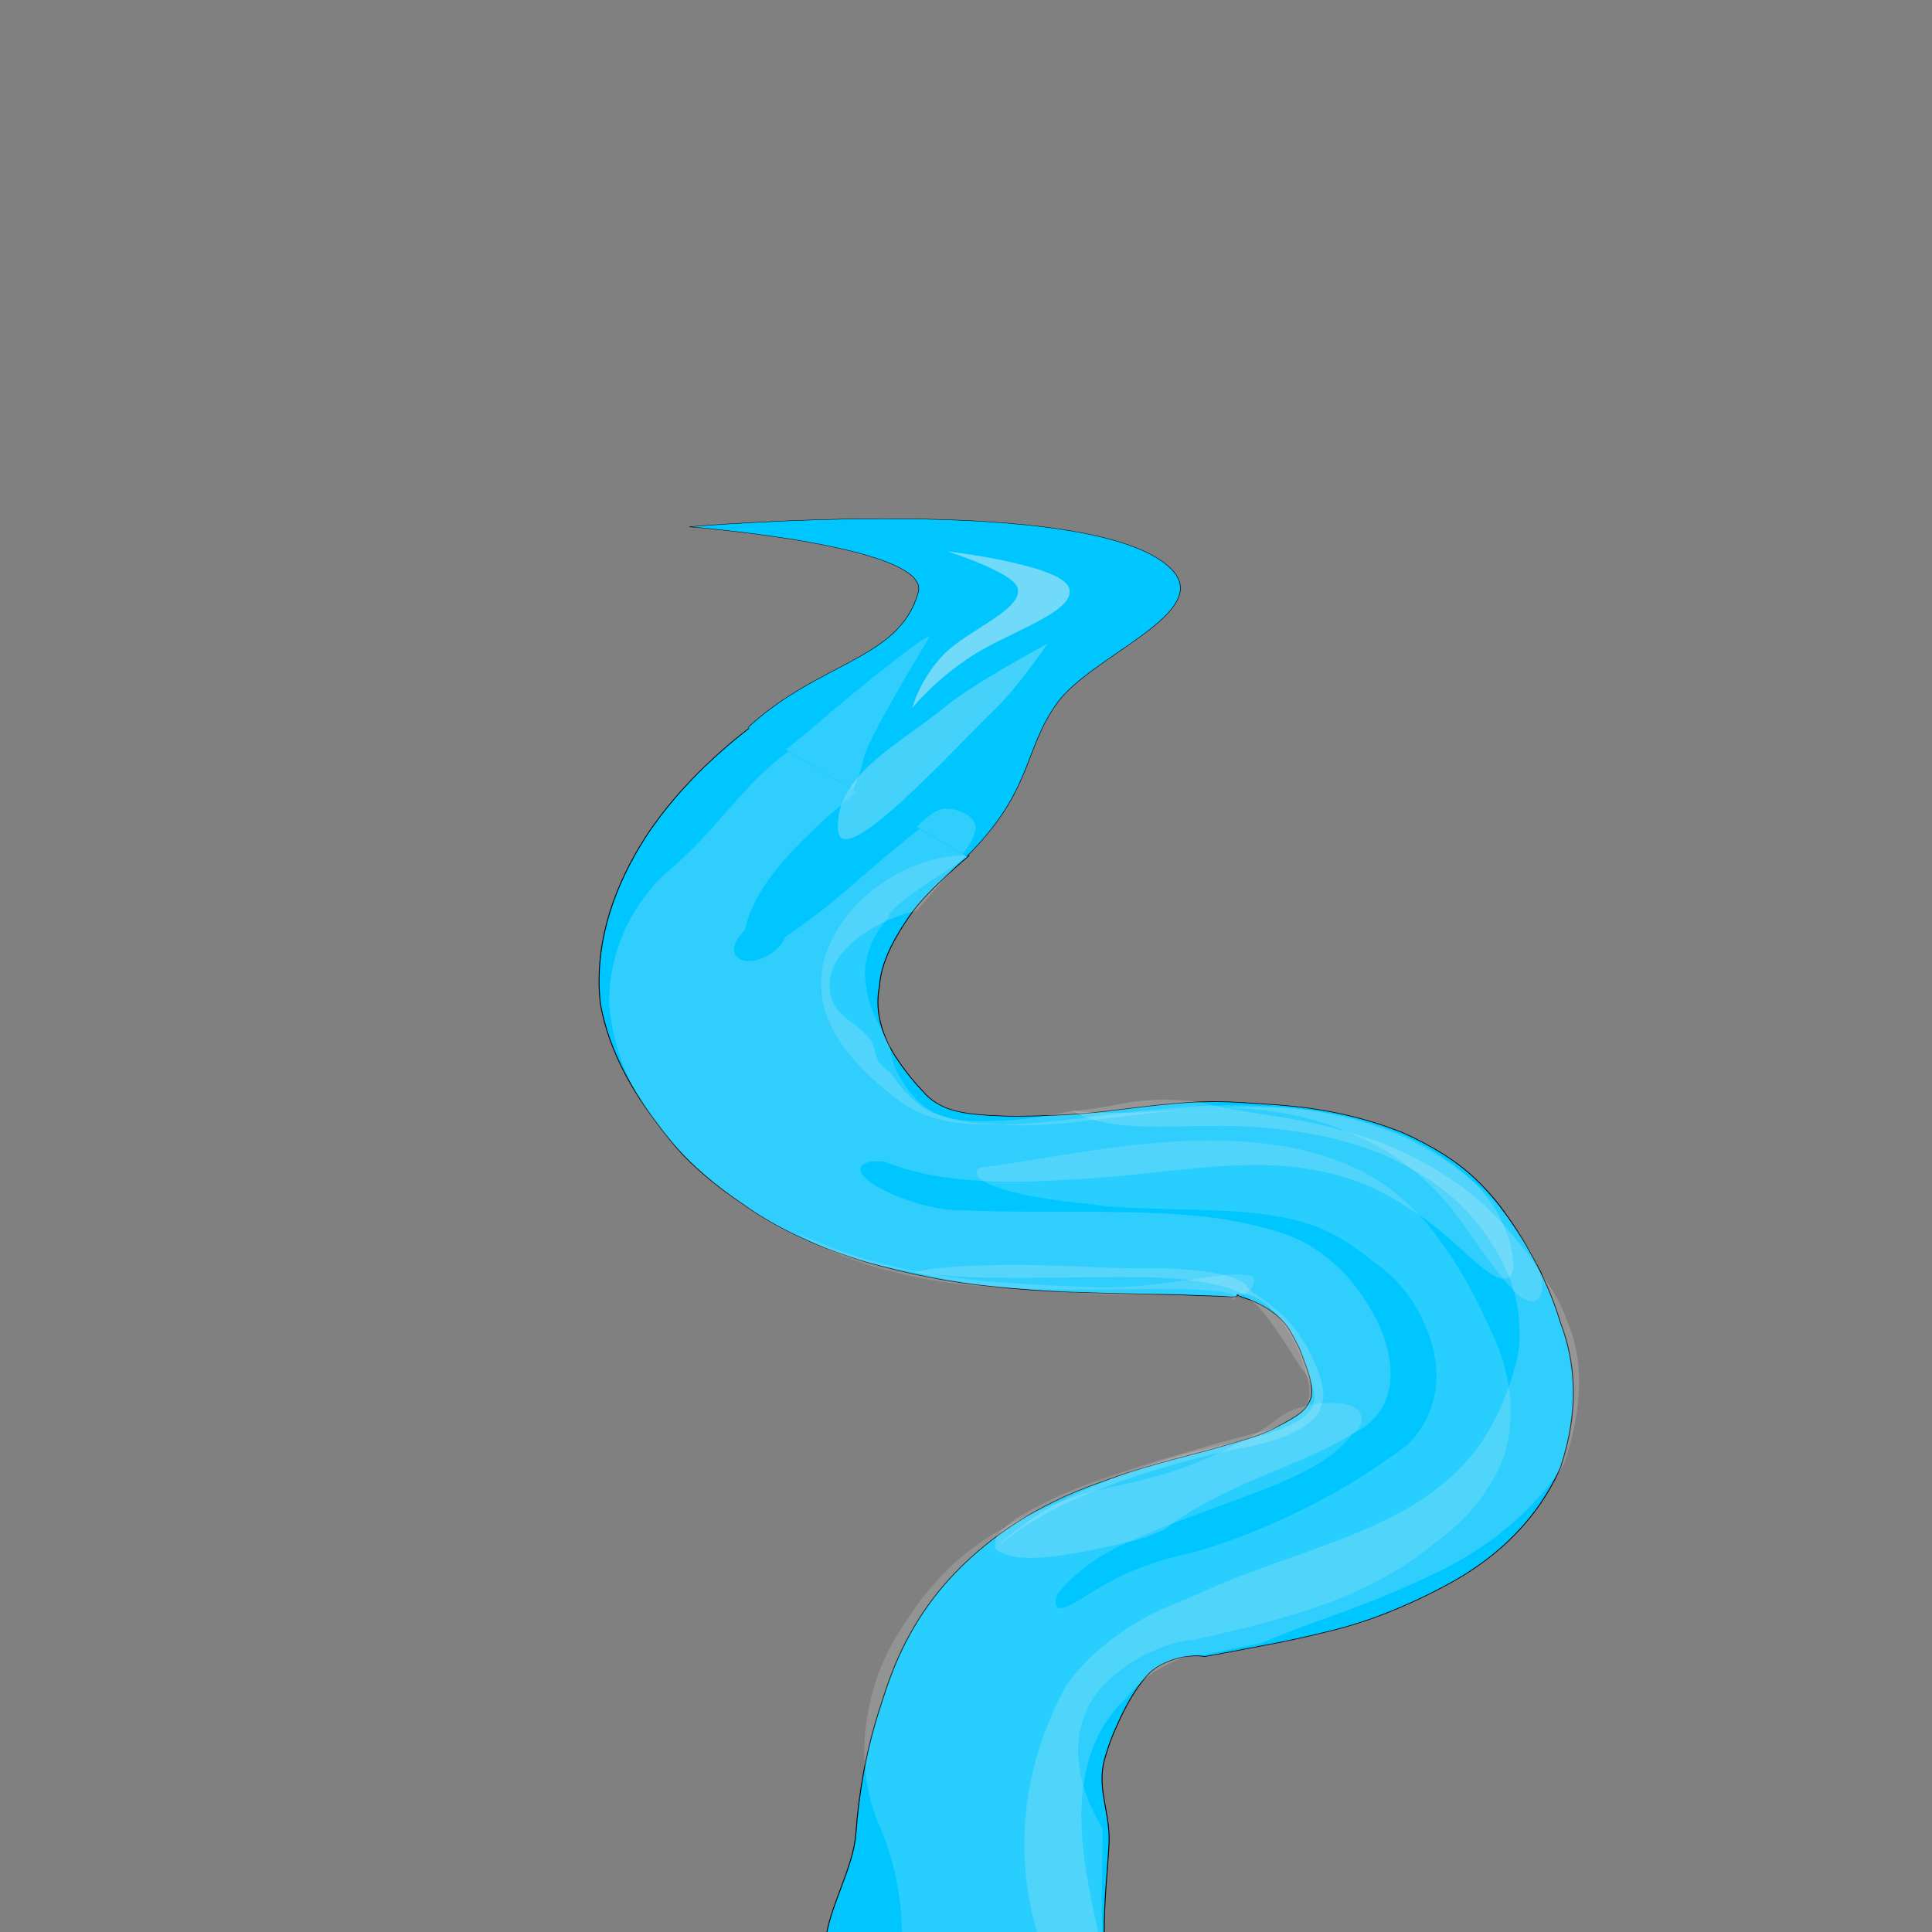 <?xml version="1.0" encoding="UTF-8" standalone="no"?>
<!-- Created with Inkscape (http://www.inkscape.org/) -->

<svg
   xmlns:dc="http://purl.org/dc/elements/1.1/"
   xmlns:cc="http://creativecommons.org/ns#"
   xmlns:rdf="http://www.w3.org/1999/02/22-rdf-syntax-ns#"
   xmlns:svg="http://www.w3.org/2000/svg"
   xmlns="http://www.w3.org/2000/svg"
   xmlns:sodipodi="http://sodipodi.sourceforge.net/DTD/sodipodi-0.dtd"
   xmlns:inkscape="http://www.inkscape.org/namespaces/inkscape"
   sodipodi:docname="river_spring.svg"
   inkscape:version="0.92.2 5c3e80d, 2017-08-06"
   id="svg8"
   version="1.1"
   viewBox="-530.746 179.638 149.935 149.935"
   height="149.935"
   width="149.935">
  <rect x="-530.746" y="179.638" width="149.935" height="149.935" fill="#808080" stroke="none"/>
  <sodipodi:namedview
     inkscape:window-maximized="1"
     inkscape:window-y="0"
     inkscape:window-x="0"
     inkscape:window-height="1380"
     inkscape:window-width="2560"
     showgrid="false"
     inkscape:current-layer="layer1"
     inkscape:document-units="mm"
     inkscape:cy="52.134825"
     inkscape:cx="79.44977"
     inkscape:zoom="8"
     inkscape:pageshadow="2"
     inkscape:pageopacity="0.0"
     borderopacity="1.0"
     bordercolor="#666666"
     pagecolor="#ffffff"
     id="base"
     objecttolerance="1" />
  <defs
     id="defs2">
    <inkscape:path-effect
       effect="bend_path"
       id="path-effect2862"
       is_visible="true"
       bendpath="m -434.935,213.797 c 0,0 -2.603,29.769 24.441,31.242 17.721,0.965 19.217,-31.963 42.577,-14.645 12.857,9.532 6.151,18.543 2.136,30.097 -7.874,22.657 42.006,53.424 42.006,53.424"
       prop_scale="0.785"
       scale_y_rel="true"
       vertical="true"
       bendpath-nodetypes="csssc" />
    <inkscape:path-effect
       effect="bend_path"
       id="path-effect840"
       is_visible="true"
       bendpath="m -449.719,233.303 c 0,0 -22.725,17.748 -20.236,29.375 2.94,13.734 33.888,7.991 36.014,21.875 1.505,9.832 -15.92,13.211 -19.701,22.411 -5.134,12.492 -2.379,40.446 -2.379,40.446"
       prop_scale="1"
       scale_y_rel="true"
       vertical="true"
       bendpath-nodetypes="caaac" />
  </defs>
  <g
     id="layer1"
     inkscape:groupmode="layer"
     inkscape:label="Layer 1">
    <g
       transform="matrix(0.781,0.546,-0.784,0.544,47.594,358.916)"
       id="g875"
       inkscape:path-effect="#path-effect2862">
      <path
         sodipodi:nodetypes="ccsssssssssssssssccssssssssssssssscc"
         inkscape:connector-curvature="0"
         id="rect815-3"
         d="m -424.652,218.728 c -6.661,0.557 -13.323,1.086 -19.988,1.588 0,0 0.051,1.783 0.388,4.187 0.362,2.585 0.968,5.244 1.844,7.801 0.152,0.457 0.308,0.888 0.464,1.288 1.853,4.766 4.654,9.477 8.889,13.344 0.21,0.192 0.423,0.381 0.639,0.566 0,0 0,0 0,0 4.142,3.244 8.778,5.075 13.278,6.297 2.71,0.736 5.453,0.976 8.117,0.929 2.844,0.043 5.641,-0.429 8.322,-1.306 0.648,-0.212 1.301,-0.447 1.959,-0.71 3.016,-1.283 5.649,-2.767 7.851,-4.43 1.644,-1.228 3.107,-2.426 4.318,-3.516 2.237,-2.013 4.183,-3.918 5.715,-5.34 0.671,-0.584 1.226,-1.096 1.649,-1.491 0.332,-0.309 0.601,-0.558 0.83,-0.731 0.404,-0.287 0.527,-0.583 0.361,-0.546 -0.106,-0.082 -0.082,-0.102 0.036,-0.068 0.147,0.043 0.441,-0.07 0.89,-0.254 1.064,-0.293 2.603,-0.479 4.304,0.251 0.534,0.229 1.098,0.489 1.699,0.782 2.017,1.168 3.772,2.135 4.259,3.31 0.028,0.067 0.051,0.132 0.07,0.196 0,0 0,0 0,0 0.398,0.68 0.262,1.814 0.137,2.863 0,0 0,0 0,0 -0.027,0.263 -0.071,0.555 -0.135,0.884 -0.252,1.301 -0.949,2.805 -1.725,4.65 -0.627,1.401 -1.306,2.859 -1.922,4.43 -0.445,1.135 -0.911,2.513 -1.353,4.017 -1.38,4.783 -1.129,9.146 -0.397,12.808 0.023,0.117 0.048,0.234 0.073,0.352 0.945,4.323 2.818,8.094 4.907,11.411 0.355,0.57 0.704,1.118 1.045,1.651 2.302,3.6 4.892,6.879 7.631,9.901 2.331,2.572 3.86,6.432 6.114,9.098 0.373,0.447 0.766,0.863 1.183,1.236 2.961,2.647 9.745,7.656 9.745,7.656 4.035,-5.373 8.073,-10.744 12.115,-16.112 0,0 -6.197,-3.904 -8.753,-6.201 -0.363,-0.326 -0.72,-0.661 -1.072,-1.003 -2.187,-2.157 -4.073,-4.375 -6.007,-6.457 -2.218,-2.387 -4.638,-3.347 -6.357,-5.914 -0.468,-0.699 -0.932,-1.449 -1.375,-2.243 -1.209,-2.209 -2.059,-4.089 -2.462,-5.79 -0.047,-0.199 -0.078,-0.401 -0.091,-0.604 -0.094,-1.684 0.743,-3.072 1.594,-3.572 0.234,-0.387 0.467,-0.779 0.691,-1.181 1.041,-1.868 2.305,-3.923 3.458,-6.373 0.616,-1.222 1.195,-2.634 1.66,-4.259 0.523,-1.823 0.927,-3.857 1.154,-6.084 0.382,-3.962 -0.371,-8.118 -2.258,-12.071 -0.181,-0.38 -0.372,-0.758 -0.572,-1.134 -3.051,-4.902 -6.7,-8.219 -10.353,-10.312 -0.135,-0.088 -0.272,-0.176 -0.41,-0.264 -2.918,-1.856 -6.41,-3.559 -10.384,-4.847 -1.134,-0.374 -2.345,-0.668 -3.623,-0.867 -2.114,-0.329 -4.466,-0.225 -6.918,0.322 -3.342,0.902 -6,2.47 -8.135,4.203 -0.766,0.619 -1.476,1.22 -2.146,1.786 -1.34,1.131 -2.395,2.333 -3.265,3.496 -1.637,2.118 -2.865,4.181 -4.305,5.844 -1.059,1.223 -2.051,2.362 -3.065,3.286 -1.099,0.992 -2.06,1.781 -2.964,2.128 -0.005,0.002 -0.011,0.005 -0.016,0.007 -0.827,0.367 -1.863,0.407 -2.784,0.157 -1.452,-0.293 -2.793,-0.705 -3.996,-1.169 -2.529,-0.974 -4.468,-2.524 -5.667,-4.141 0,0 0,0 0,0 -0.018,-0.019 -0.036,-0.038 -0.054,-0.058 -1.36,-1.472 -2.418,-3.543 -3.253,-5.805 -0.121,-0.327 -0.25,-0.688 -0.386,-1.094 -0.82,-2.581 -1.198,-6.782 -1.198,-6.782 -1e-5,0 -1e-5,0 -2e-5,1e-5 z"
         style="fill:#00c6ff;fill-opacity:1;stroke:#000000;stroke-width:0.064;stroke-miterlimit:4;stroke-dasharray:none;stroke-opacity:1"
         inkscape:original-d="m -466.58806,179.19651 21.58824,-0.15028 c 0,0 0.35715,5.89015 0.35715,9.0138 0,3.12365 0.26785,6.51516 0.26785,9.63881 0,3.12365 -0.44643,6.06873 -0.44643,9.19238 0,3.12365 -0.53571,6.2473 -0.53571,9.37095 0,3.12364 0.89286,6.69372 1.33929,9.72809 0.45467,3.09038 0.98214,6.42587 0.98214,9.54952 0,3.12365 -0.44643,6.15801 -0.44643,9.28166 0,3.12365 -1.875,5.44373 -2.41071,8.47809 -0.54308,3.07608 -1.16072,6.51516 -1.16072,9.63881 0,3.12365 0.26786,4.81873 0.26786,7.94237 0,3.12365 0.44643,6.42588 0.44643,9.54952 0,3.12365 -0.625,7.4973 -0.625,10.62095 0,3.12365 -0.35715,6.8723 -0.35715,9.99595 v 9.46024 c 0,3.12365 2.46039,6.64142 2.46039,9.76507 0,3.12365 -0.35714,9.81738 -0.35714,9.81738 l -21.72089,-0.0893 c 0,0 0.89285,-6.60444 0.89285,-9.72809 0,-3.12365 -0.40681,-6.37357 -0.40681,-9.49722 0,-3.12365 1.33928,-5.35444 1.33928,-8.47809 0,-3.12365 -0.0893,-7.05087 -0.0893,-10.17452 0,-3.12365 -1.42858,-6.60444 -1.96429,-9.72809 -0.52801,-3.0787 -1.16071,-6.15801 -1.16071,-9.28166 0,-3.12365 0.33383,-6.11916 0.89285,-9.19238 0.53572,-2.94508 0.96132,-5.91311 1.33929,-9.01381 0.38064,-3.12266 0.71428,-6.06872 0.71428,-9.19237 0,-3.12365 1.25,-6.60445 1.25,-9.72809 0,-3.12365 0.89286,-6.06873 0.89286,-9.19238 0,-3.12365 0.17857,-6.42587 0.17857,-9.54952 0,-3.12365 -0.55225,-6.63417 -0.98214,-9.72809 -0.44643,-3.21294 -1.15782,-6.16927 -1.51786,-9.46024 -0.34467,-3.15046 -0.55854,-6.21505 -0.71428,-9.37095 -0.15738,-3.18903 -0.31378,-9.48852 -0.31378,-9.48852 z" />
      <g
         transform="translate(-3.251,-0.221)"
         id="g1002-6">
        <path
           sodipodi:nodetypes="ccccccccccccccccccccccccccc"
           style="opacity:0.2;fill:#f0f3f3;fill-opacity:1;stroke:none;stroke-width:1px;stroke-linecap:butt;stroke-linejoin:miter;stroke-opacity:1"
           d="m -409.783,238.266 c 0.903,0.345 1.872,0.6 2.879,0.769 1.061,0.211 2.229,0.045 3.182,-0.452 0,0 1e-5,0 1e-5,0 1.009,-0.466 1.983,-1.414 2.946,-2.534 1,-1.168 1.873,-2.604 2.698,-4.115 1.729,-1.225 3.247,-2.965 4.854,-4.904 0,0 0,0 0,0 1.377,-1.711 2.966,-3.633 5.073,-5.516 2.069,-1.851 4.729,-3.391 8.015,-4.234 10e-6,0 10e-6,0 10e-6,0 3.8,-0.8 7.408,-0.498 10.363,0.798 1.787,0.784 3.342,1.793 4.617,3.005 1.109,1.296 0.383,1.664 -0.83,1.66 -1.277,-0.005 -3.269,-0.346 -5.148,-0.518 -1.585,-0.159 -2.886,-0.127 -3.823,-0.046 -1.422,0.039 -2.847,0.268 -4.217,0.699 -2.263,0.764 -4.118,2.024 -5.626,3.474 0,0 -1e-5,0 -1e-5,0 -1.566,1.506 -2.819,3.15 -4.005,4.773 -1.404,1.91 -2.76,3.848 -4.321,5.609 -1.114,1.373 -2.279,2.69 -3.558,3.893 0,0 0,0 0,0 -1.411,1.327 -2.961,2.511 -4.692,3.361 -0.762,0.375 -1.563,0.681 -2.388,0.917 -1.615,1.104 -1.138,3.032 3.524,1.701 1.778,-0.521 3.253,-1.457 3.818,-2.146 0.606,-0.524 1.187,-1.059 1.741,-1.593 3.256,-3.13 6.099,-6.238 9.117,-8.739 0.974,-0.795 1.929,-1.516 2.866,-2.105 0.45,-0.268 0.886,-0.516 1.315,-0.738 1.217,-0.617 2.377,-1.147 3.421,-1.353 1.186,-0.319 2.698,-0.29 4.312,-0.049 1.639,0.261 3.343,0.828 5.068,1.59 0.794,0.355 1.58,0.777 2.351,1.252 2.525,1.628 4.652,3.807 5.055,6.326 0.124,0.65 0.118,1.316 -0.004,1.963 -0.051,1.12 -0.238,2.27 -0.469,3.381 -0.386,1.977 -1.09,4.155 -1.537,6.633 -0.371,1.947 -0.597,3.987 -0.485,6.034 -0.139,0.975 -0.493,1.97 -0.978,2.916 -0.764,1.574 -1.763,3.431 -2.683,4.693 -0.961,1.32 -2.075,2.348 -3.352,2.211 -0.521,-3.108 -0.342,-6.119 0.33,-8.886 0.653,-2.843 1.468,-5.184 2.382,-7.438 0.189,-0.383 0.378,-0.759 0.564,-1.129 1.035,-2.19 2.057,-3.926 2.402,-5.425 0,0 0,0 0,0 0.314,-1.164 0.363,-2.39 -0.18,-3.059 -0.421,-0.898 -1.611,-1.623 -3.21,-2.08 -0.601,-0.211 -1.22,-0.443 -1.852,-0.721 -2.37,-0.864 -4.256,-1.561 -5.583,-1.619 -0.784,0.032 -1.131,-0.016 -0.988,0.062 0.099,-0.112 -0.165,-0.011 -0.796,0.14 -0.345,0.113 -0.746,0.314 -1.212,0.585 -0.58,0.28 -1.226,0.704 -1.958,1.247 -2.601,2.032 -5.589,5.593 -9.437,9.298 -1.237,1.198 -2.634,2.347 -4.2,3.421 -0.957,0.58 -1.98,1.133 -3.075,1.648 -3.264,1.448 -6.753,2.159 -10.28,2.07 -7.227,0.031 -14.924,-2.193 -20.988,-7.753 -3.438,-3.439 -5.611,-7.497 -6.38,-11.695 -0.103,-1.458 -0.333,-2.849 -0.61,-4.243 -0.846,-4.16 -2.28,-8.219 -1.99,-12.21 0,0 0,0 0,0 0.094,-1.369 0.397,-2.7 1.009,-3.895 0.15,-0.294 0.32,-0.587 0.51,-0.874 0.116,-0.077 0.23,-0.145 0.341,-0.204 0.229,-0.117 0.442,-0.201 0.647,-0.254 0.106,-0.027 0.209,-0.046 0.309,-0.056 0,0 0,0 0,0 0.214,-0.022 0.41,-0.006 0.595,0.042 0.09,0.024 0.177,0.055 0.261,0.093 0,0 0,0 0,0 0.169,0.076 0.326,0.181 0.472,0.305 l 0,0 c 0.298,0.26 0.553,0.619 0.771,1.035 0.471,0.901 0.8,2.163 1.044,3.428 0.285,1.479 0.502,3.258 0.586,4.402 0.288,2.05 0.614,4.112 1.172,6.136 0.593,2.155 1.477,4.268 2.823,6.105 0.489,2.475 1.802,2.637 2.392,2.06 0.662,-0.646 0.875,-2.165 0.108,-3.568 0.035,-2.266 -0.096,-4.306 -0.313,-6.393 -0.289,-2.857 -0.644,-5.548 -0.771,-8.496 0.032,-0.218 0.066,-0.429 0.101,-0.635 0.23,-1.304 0.526,-2.286 0.9,-2.861 0,0 0,0 0,0 0.444,-0.683 1.074,-0.73 1.826,0.041 0,0 0,0 0,0 0.31,0.317 0.659,0.762 1.079,1.351 0.037,0.425 0.085,0.834 0.138,1.218 0,0 0,0 0,0 0.269,1.845 1.273,5.823 1.675,7.38 -0.044,0.09 -0.087,0.182 -0.128,0.275 -1.289,2.808 -1.361,7.272 1.438,9.627 0.909,0.851 2.107,1.316 3.355,1.259 1.913,0.085 2.442,0.304 3.123,0.784 0.573,0.404 1.126,0.932 2.495,0.869 z"
           id="path989-7"
           inkscape:connector-curvature="0"
           inkscape:original-d="m -459.49609,209.21639 c 1.16671,5.92542 0.51845,12.55801 -0.88094,18.09748 2.34796,7.97516 -3.88365,16.11489 -0.31282,23.93744 1.83951,2.85967 3.92524,-3.83579 4.57526,-5.85471 1.36335,-6.07646 3.20142,-12.10802 3.15359,-18.39888 0.18661,-3.89592 0.20341,-7.80864 0.5374,-11.68997 1.95726,-3.77396 3.65325,3.59636 3.00374,5.38605 -0.5794,5.2732 0.51538,10.43478 1.29939,15.61476 0.99944,5.62202 -0.0446,11.24331 -1.05896,16.77053 -0.75589,4.24528 -0.63894,8.6728 0.91714,12.72637 1.24534,5.16789 1.18663,10.91002 -1.55735,15.60768 -0.98656,3.29836 1.75621,7.8757 5.38211,7.5721 1.0645,-4.58439 1.55085,-7.66674 1.49731,-11.36405 -0.68075,-6.58487 -2.54367,-13.37193 -0.003,-19.86097 2.3636,-7.11134 3.13698,-14.71394 1.85534,-22.12062 -1.20439,-5.13439 -1.61336,-11.16754 -1.02512,-16.32463 0.0189,-10.00968 2.36551,-19.71817 -2.01945,-29.08703 -3.20152,-4.77723 0.51135,-11.03608 -3.34315,-15.31767 -4.50547,-2.18379 -5.19342,4.20116 -4.8145,7.26905 0.13816,3.61127 0.866,7.19727 0.64588,10.82079 1.97444,3.66786 -2.82945,3.18281 -3.14312,0.1163 -3.20805,-4.01614 -3.63189,-9.19552 -3.84473,-14.07414 -0.99866,-3.87247 -1.76065,-5.93915 -4.32672,-1.96317 -0.25686,4.37162 -0.67973,6.1152 -0.36984,10.07669 3.33569,3.75898 6.34066,10.59676 3.90404,15.44055 -1.60079,4.00412 0.56525,3.69892 -0.0711,6.62005 z" />
        <path
           sodipodi:nodetypes="cccccccccccccccccccccccc"
           style="opacity:0.17;fill:#f0f3f3;fill-opacity:1;stroke:none;stroke-width:1px;stroke-linecap:butt;stroke-linejoin:miter;stroke-opacity:1"
           d="m -340.805,307.122 c -2.005,-2.727 -4.252,-5.482 -6.696,-7.923 -2.805,-2.783 -5.951,-5.23 -9.554,-7.088 -3.693,-2.078 -6.965,-5.227 -9.612,-9.163 -1.396,-2.057 -2.575,-4.423 -3.442,-7.048 -0.572,-1.474 -1.024,-3.037 -1.343,-4.674 0,0 0,-1e-5 0,-1e-5 -0.832,-4.257 -0.324,-8.824 1.456,-13.109 0.492,-1.041 0.999,-2.032 1.501,-2.982 0.906,-1.812 1.512,-3.636 1.922,-5.393 0,0 0,0 0,0 0.529,-2.481 0.707,-4.452 0.626,-5.851 -0.074,-0.914 0.002,-1.49 0.341,-2.277 0.072,-0.211 0.18,-0.416 0.31,-0.618 0,0 0,0 0,0 0.685,-1.178 2.087,-2.718 3.406,-1.608 0,0 0,0 0,0 0.402,0.288 0.712,0.843 0.713,1.625 0.355,1.058 0.496,2.261 0.454,3.488 0,0 0,0 0,0 -0.073,2.136 -0.748,4.442 -1.476,6.898 -0.84,2.759 -1.785,5.601 -2.399,8.593 -0.524,2.467 -0.383,4.897 0.271,7.097 1.146,1.741 1.39,0.614 1.474,-0.698 0.116,-1.808 0.144,-3.503 0.779,-5.523 0.304,-0.97 0.596,-1.783 0.802,-2.178 0.993,-1.925 1.692,-3.977 2.233,-6.095 0,0 0,0 0,0 0.665,-2.596 1.079,-5.214 1.281,-7.75 0.14,-1.745 0.161,-3.866 0.089,-5.731 -0.081,-0.517 -0.205,-1.034 -0.375,-1.544 -1.065,-3.17 -3.531,-5.673 -6.325,-7.358 -2.56,-1.556 -5.419,-2.583 -8.166,-2.497 -0.13,-0.013 -0.26,-0.025 -0.39,-0.035 -1.92,-0.148 -3.802,-0.016 -5.327,0.548 -1.318,0.442 -2.571,1.232 -3.77,2.128 -1.289,0.969 -2.553,2.186 -3.906,3.43 -1.111,1.036 -2.255,2.098 -3.491,3.117 -1.645,1.116 -4.374,3.365 -6.841,4.194 -1.334,0.449 -2.26,0.342 -2.385,-0.455 0.287,-0.42 0.568,-0.844 0.844,-1.268 2.071,-3.179 3.991,-6.765 6.879,-10.213 1.325,-1.61 2.922,-3.204 4.89,-4.59 0,0 0,0 0,0 1.893,-1.341 4.164,-2.32 6.681,-2.724 1.308,-0.174 2.588,-0.18 3.817,-0.049 1.485,0.166 2.911,0.477 4.245,0.892 3.428,1.056 6.646,2.521 9.503,4.035 3.306,1.636 6.776,4.036 9.561,8.098 1.826,2.996 2.844,6.382 2.901,9.787 0.047,0.409 0.077,0.82 0.092,1.232 0.151,3.801 -0.597,7.193 -1.597,9.865 0,0 0,0 0,0 -1.06,3.022 -2.381,5.556 -3.534,7.841 0,0 0,0 0,0 -0.788,0.939 -1.3,2.589 -1.451,4.506 -0.052,0.836 0.002,1.718 0.148,2.626 0.197,1.619 0.939,3.203 1.963,4.646 2.054,2.867 5.138,4.811 8.344,6.157 2.371,2.361 4.757,4.916 7.352,7.352 1.668,1.539 3.415,2.978 5.297,4.194 3.385,2.611 5.916,4.566 8.059,7.78 0.219,0.442 0.604,0.93 1.088,1.443 2.428,2.434 7.145,5.483 6.026,7.246 0,0 0,0 0,0 -3e-4,4.6e-4 -9.9e-4,0.002 -9.9e-4,0.002 0,0 -3.2e-4,5e-4 -3.2e-4,5e-4 0,0 -3.2e-4,4.9e-4 -3.2e-4,4.9e-4 0,0 -6.9e-4,0.001 -6.9e-4,0.001 0,0 -6.8e-4,0.001 -6.8e-4,0.001 -3.978,6.172 -3.975,6.167 -0.011,0.018 0,0 8e-4,-0.001 8e-4,-0.001 0,0 4.8e-4,-7.4e-4 4.8e-4,-7.4e-4 0,0 4.7e-4,-7.4e-4 4.7e-4,-7.4e-4 0,0 8e-4,-0.001 8e-4,-0.001 0,0 3.2e-4,-5e-4 3.2e-4,-5e-4 0,0 3.2e-4,-4.9e-4 3.2e-4,-4.9e-4 0,0 7.9e-4,-0.001 7.9e-4,-0.001 0,0 4.8e-4,-7.4e-4 4.8e-4,-7.4e-4 0,0 4.8e-4,-7.4e-4 4.8e-4,-7.4e-4 0,0 8e-4,-0.001 8e-4,-0.001 -0.193,0.294 -0.551,0.552 -1.114,0.763 -2.198,0.119 -5.085,-2.616 -7.511,-4.253 0,0 0,0 0,0 -1.795,-1.281 -3.358,-1.981 -4.299,-0.311 0.867,1.178 1.488,2.906 1.572,4.252 0,0 0,0 0,0 0.089,1.247 -0.305,2.189 -1.443,2.085 -0.598,-0.069 -1.409,-0.444 -2.447,-1.247 -2.344,-3.836 -4.751,-2.573 -7.763,-3.344 -0.085,-0.112 -0.17,-0.225 -0.255,-0.337 z"
           id="path995-5"
           inkscape:connector-curvature="0"
           inkscape:original-d="m -445.73971,327.49385 c -2.01741,-5.7173 -2.87252,-12.2385 0.11775,-17.7952 2.28235,-4.74484 2.79199,-9.9858 2.58382,-15.17394 0.20458,-4.42995 -0.49338,-8.81016 -1.18371,-13.15486 -0.70748,-5.5465 2.68474,-11.23686 0.75342,-16.55393 -1.17683,-3.79692 -5.59051,-3.07523 -4.79386,0.98954 -0.75583,7.86696 -0.66836,15.93268 -2.98868,23.56094 -2.63707,3.46074 -1.3504,-5.65004 -1.60922,-7.39526 -0.8183,-5.71768 2.4108,-11.42693 0.40131,-17.06909 -1.10096,-5.56496 -0.78701,-11.4623 1.58042,-16.65417 1.77079,-6.21405 2.49468,-12.99597 1.06145,-19.32367 -0.81983,-2.32865 -2.2319,-8.77097 -4.31747,-7.78019 -2.82965,7.63637 -2.75987,15.8411 -2.32884,23.84984 0.51808,8.31906 -3.02973,16.08085 -4.36486,24.15921 -2.97002,8.30389 -0.36773,17.10565 1.22826,25.40121 1.20493,5.23094 -0.59281,10.38662 -3.03457,14.94859 -0.35705,5.31171 0.34458,10.66712 -0.38631,15.79749 -0.16505,3.82699 -0.11578,6.82469 1.31428,9.98783 1.64532,2.56193 0.46545,11.43537 4.79916,8.90474 2.51306,-2.69015 -1.58247,-10.96951 3.16594,-10.54446 1.13805,2.90349 6.08783,6.21917 5.89786,0.91173 -1.83861,-3.40095 0.86377,-4.47266 2.21501,-6.73358 l -0.11114,-0.33277 z" />
      </g>
      <g
         transform="matrix(1,0,0,-1,-19.191,516.078)"
         id="g1008-3">
        <path
           sodipodi:nodetypes="cccccccccccccc"
           inkscape:connector-curvature="0"
           id="path1004-5"
           d="m -337.559,245.244 c -0.363,1.192 -0.551,2.328 -0.513,3.364 0.097,1.636 0.511,3.005 1.23,3.592 0.615,1.168 1.308,2.406 2.026,3.751 0.319,1.329 0.719,2.723 1.158,4.173 0.896,2.732 1.913,6.069 2.578,10.073 0.635,4.065 0.28,8.518 -1.369,13.087 -0.055,0.129 -0.111,0.258 -0.168,0.386 -3.193,5.188 -6.695,8.548 -9.977,10.285 -1.335,0.807 -2.918,1.561 -4.79,2.133 -1.835,0.729 -4.057,1.382 -6.545,1.836 -3.077,0.594 -6.511,0.509 -10.022,-0.318 -3.127,-0.868 -5.655,-2.209 -7.748,-3.555 -1.756,-1.116 -3.244,-2.062 -4.718,-2.725 -0.68,-0.456 -1.224,-0.9 -1.661,-1.318 -2.229,-2.063 -2.411,-3.766 -4.059,-5.641 2.209,0.122 4.05,1.745 6.035,3.811 1.533,1.632 3.078,3.344 5.102,4.864 0.341,0.258 0.69,0.498 1.045,0.719 1.738,1.206 3.784,2.232 6.17,2.881 3.263,0.763 6.515,0.715 9.407,-0.084 3.993,-1.077 7.333,-2.969 9.749,-5.347 1.09,-0.965 2.095,-2.128 2.93,-3.473 1.423,-2.125 2.706,-4.502 3.627,-7.107 1.051,-3.313 1.175,-6.624 0.638,-9.69 0,0 0,0 0,0 -0.563,-3.115 -1.505,-5.914 -2.353,-8.492 -0.521,-1.634 -1.004,-3.237 -1.385,-4.814 -0.242,-1.264 -0.539,-2.473 -0.844,-3.634 -0.471,-1.836 -0.615,-4.036 -0.418,-6.274 0.133,-1.453 0.46,-2.957 0.959,-4.481 0.505,-1.138 1.088,-2.285 1.727,-3.439 3.429,-6.143 8.433,-11.675 14.617,-15.686 2.29,-1.466 4.722,-2.667 7.292,-3.514 4.088,-0.749 6.981,-4.148 10.45,-6.223 1.655,-0.935 3.385,-1.584 5.302,-1.503 -1.187,0.759 -2.735,1.712 -4.437,2.753 -4.676,3.029 -9.262,6.264 -11.95,8.771 -0.999,0.824 -2.308,1.765 -3.792,2.842 -5.009,3.715 -11.47,8.324 -14.248,14.461 -0.55,1.243 -0.919,2.43 -1.045,3.539 z"
           style="opacity:0.2;fill:#f0f3f3;fill-opacity:1;stroke:none;stroke-width:1px;stroke-linecap:butt;stroke-linejoin:miter;stroke-opacity:1"
           inkscape:original-d="m -445.66986,220.42594 c -0.5794,5.2732 -1.71676,10.61335 -2.45061,15.88262 0.99944,5.62202 0.84826,11.06474 -0.1661,16.59196 0.58339,4.24528 0.20635,7.34004 1.76243,11.39361 1.24534,5.16789 4.44848,12.86778 1.7045,17.56544 -0.98656,3.29836 0.41692,4.39356 0.38211,7.12567 3.20736,-2.6201 1.99728,-7.66674 1.94374,-11.36405 -0.68075,-6.58487 -2.9901,-13.37193 -0.4498,-19.86097 2.3636,-7.11134 3.13698,-14.71394 1.85534,-22.12062 -1.20439,-5.13439 -0.44209,-10.35146 0.14615,-15.50855 0.0189,-10.00968 1.19424,-20.53425 -3.19072,-29.90311 -3.20152,-4.77723 0.51135,-11.03608 -3.34315,-15.31767 0.13136,4.52011 0.85654,13.81104 0.64477,17.93742 0.12404,5.82296 3.69106,18.66949 1.16134,27.57825 z" />
        <path
           sodipodi:nodetypes="ccccccccc"
           inkscape:connector-curvature="0"
           id="path1006-6"
           d="m -405.06,289.059 c 0.556,-2.607 2.069,-4.803 3.899,-6.149 1.372,-1.222 3.267,-2.073 5.375,-3 1.273,-1.2 2.977,-1.992 4.834,-2.428 1.018,-0.314 2.188,-0.222 3.184,0.203 0,0 0,0 0,0 0.883,0.333 1.776,1.016 2.712,1.858 0.167,0.125 0.334,0.256 0.502,0.392 2.545,2.094 4.54,5.606 7.308,9.3 0.522,0.718 1.094,1.452 1.731,2.19 0.97,1.08 2.17,2.086 3.565,2.986 0,0 0,0 0,0 2.27,1.482 5.066,2.386 8.088,2.676 3.475,0.202 6.547,-0.482 9.201,-1.392 1.803,-0.611 3.453,-1.199 5.178,-1.686 2.643,-0.838 3.882,-0.788 3.809,0.081 -0.065,0.761 -1.476,2.319 -4.701,3.394 -0.902,0.356 -2.023,0.749 -3.333,1.113 -2.568,0.733 -6.167,1.158 -10.46,0.269 -3.034,-0.767 -5.794,-2.109 -8.091,-4.009 -2.099,-1.729 -3.781,-3.562 -5.198,-5.426 -2.745,-3.501 -4.778,-7.005 -7.12,-9.469 -1.043,-1.091 -2.042,-2.034 -3.061,-2.575 -0.971,-0.574 -2.168,-0.908 -3.37,-0.937 -4.886,0.077 -9.366,1.331 -12.19,4.041 -2.742,2.398 -4.122,5.921 -4.504,8.846 -0.456,3.608 0.57,6.553 2.241,8.015 -0.075,-3.153 -0.21,-5.509 0.025,-7.203 0.045,-0.308 0.101,-0.6 0.173,-0.874 0.068,-0.072 0.136,-0.144 0.204,-0.215 z"
           style="opacity:0.17;fill:#f0f3f3;fill-opacity:1;stroke:none;stroke-width:1px;stroke-linecap:butt;stroke-linejoin:miter;stroke-opacity:1"
           inkscape:original-d="m -445.73971,327.49385 c 1.0183,-5.7173 -0.19395,-11.70279 0.65346,-17.7952 2.28235,-4.74484 2.25628,-9.9858 2.04811,-15.17394 0.20458,-4.42995 -0.49338,-8.81016 -1.18371,-13.15486 -0.70748,-5.5465 2.68474,-11.23686 0.75342,-16.55393 -1.17683,-3.79692 -3.71551,-2.53952 -2.91886,1.52525 1.13816,11.58587 10.09421,62.27063 -1.00984,70.54046 0.48281,-4.20453 1.48877,-6.88338 1.76858,-9.05501 z" />
      </g>
      <path
         sodipodi:nodetypes="ccccccccccc"
         inkscape:connector-curvature="0"
         id="path1010-2"
         d="m -375.053,263.707 c 0.117,-2.06 0.477,-4.093 1.069,-6.066 0,0 0,0 0,0 1.007,-3.249 2.087,-5.998 3.144,-8.504 0,0 0,-1e-5 0,-1e-5 0.588,-1.493 1.092,-2.549 1.629,-3.761 0.28,-0.564 0.491,-1.114 0.602,-1.636 0.272,-1.079 0.243,-2.226 -0.226,-2.828 0,0 0,0 0,0 -0.483,-1.195 -2.342,-2.281 -4.325,-3.443 -0.386,-0.19 -0.757,-0.364 -1.115,-0.522 -1.956,-0.877 -3.486,-1.25 -4.662,-1.077 -0.851,0.212 -1.342,0.503 -1.071,0.946 0.007,0.005 0.014,0.01 0.022,0.015 0.224,-0.04 0.043,0.183 -0.375,0.398 -0.567,0.334 -1.354,1.096 -2.527,2.168 0,0 0,0 0,0 -1.036,1.009 -2.242,2.289 -3.801,3.852 -2.776,2.369 -4.429,3.687 -6.235,4.995 -1.368,1.003 -2.955,1.966 -4.744,2.813 0.775,-1.516 2.06,-2.971 3.354,-4.368 2.928,-3.149 6.629,-6.001 8.443,-8.033 0.371,-0.356 0.74,-0.69 1.105,-0.999 1.285,-1.037 2.389,-1.782 3.282,-2.05 0,0 0,0 0,0 0.768,-0.179 1.224,-0.225 1.28,-0.046 0,0 0,0 0,0 0.07,0.015 0.432,0.151 1.343,0.08 0.669,-4e-4 1.469,0.069 2.44,0.149 1.12,0.16 2.361,0.559 3.682,1.112 2.241,1.096 4.185,2.175 4.842,3.569 0.58,0.785 0.667,2.103 0.39,3.399 0,0 0,0 0,0 -0.166,0.882 -0.554,1.829 -1.082,2.846 -0.491,0.823 -0.974,1.718 -1.435,2.732 -1.174,2.444 -2.272,5.269 -3.167,8.47 -0.836,2.998 -1.022,5.955 -0.74,8.744 -0.809,-0.784 -0.942,-0.793 -1.121,-2.953 z"
         style="opacity:0.2;fill:#f0f3f3;fill-opacity:1;stroke:none;stroke-width:1px;stroke-linecap:butt;stroke-linejoin:miter;stroke-opacity:1"
         inkscape:original-d="m -446.40853,287.06511 c 0.2669,-5.36249 0.66331,-9.66489 -0.0842,-15.10334 -0.99944,-5.62202 -0.40183,-12.44867 0.61253,-17.97589 0.75589,-4.24528 1.75501,-7.60137 2.65429,-11.47637 0.31716,-4.98932 0.15265,-9.25823 -0.3623,-14.71482 -1.02236,-4.99479 -1.2757,-6.23643 -1.7766,-8.70069 -3.20736,2.6201 -0.826,8.48283 -0.77246,12.18014 0.68075,6.58487 2.9901,13.37193 0.4498,19.86097 -2.3636,7.11134 -3.13698,14.71394 -1.85534,22.12062 1.20439,5.13439 0.44209,10.35146 -0.14615,15.50855 0.94275,-0.55045 0.86944,-0.41604 1.28042,-1.69917 z" />
      <path
         sodipodi:nodetypes="cccccc"
         inkscape:connector-curvature="0"
         id="path1012-9"
         d="m -406.469,254.088 c 1.919,-0.328 3.803,-0.865 5.626,-1.615 0,0 0,0 0,0 3.015,-1.316 5.561,-2.897 7.63,-4.556 2.17,-1.723 4.062,-3.401 5.721,-4.911 1.605,-1.528 2.695,-3.124 3.617,-4.526 0,0 0,0 0,0 0.929,-1.323 1.552,-2.481 2.202,-3.147 0,0 0,0 0,0 0.534,-0.554 1.057,-0.985 1.31,-0.696 0.081,0.044 0.199,0.169 0.325,0.372 0.419,0.581 0.403,1.114 0.222,1.549 -0.174,0.42 -0.406,0.61 -0.114,0.597 0.07,-0.065 0.1,-0.136 0.064,-0.215 0.01,-0.012 -0.064,0.026 -0.095,0.031 -0.028,-0.017 -0.03,-0.036 -0.009,-0.05 0.079,-0.16 0.221,-0.269 -0.602,-4.6e-4 -0.626,0.261 -1.394,0.919 -2.713,2.105 -2.296,2.193 -5.5,5.942 -9.552,9.312 0,0 -10e-6,0 -10e-6,0 -2.38,1.997 -5.098,3.514 -7.819,4.565 -2.43,0.882 -4.495,1.144 -5.812,1.185 -2e-5,0 -4e-5,0 -6e-5,1e-5 z"
         style="opacity:0.17;fill:#f0f3f3;fill-opacity:1;stroke:none;stroke-width:1px;stroke-linecap:butt;stroke-linejoin:miter;stroke-opacity:1"
         inkscape:original-d="m -445.59291,214.37062 c -0.20458,4.42995 0.49338,8.81016 1.18371,13.15486 0.70748,5.5465 -2.68474,11.23686 -0.75342,16.55393 1.17683,3.79692 2.91194,0.84309 2.11529,-3.22168 0.0648,8.83829 -1.14619,-20.94764 -2.54558,-26.48708 z" />
    </g>
    <g
       id="g2869"
       transform="matrix(1.054,0,0,0.769,16.746,75.887)">
      <path
         sodipodi:nodetypes="caacsc"
         inkscape:connector-curvature="0"
         id="path909"
         d="m -448.262,221.359 c 4.919,-6.755 4.11,-10.599 6.646,-15.47 2.513,-4.827 11.57,-9.134 8.435,-13.522 -5.622,-7.871 -35.516,-4.288 -35.516,-4.288 0,0 17.804,1.927 16.87,6.596 -1.368,6.836 -7.282,6.964 -12.549,13.672"
         style="fill:#00c6ff;fill-opacity:1;stroke:#000000;stroke-width:0.041;stroke-linecap:butt;stroke-linejoin:miter;stroke-miterlimit:4;stroke-dasharray:none;stroke-opacity:1" />
      <path
         sodipodi:nodetypes="csscssc"
         inkscape:connector-curvature="0"
         id="path920"
         d="m -449.709,190.55 c 0,0 4.862,2.112 5.192,3.687 0.458,2.186 -3.685,4.239 -5.453,6.751 -1.768,2.512 -2.299,5.371 -2.299,5.371 0,0 1.605,-2.77 4.381,-5.244 2.776,-2.474 7.861,-4.541 7.14,-6.933 -0.692,-2.297 -8.961,-3.631 -8.961,-3.631 z"
         style="fill:#71daf8;fill-opacity:1;stroke:none;stroke-width:0.998px;stroke-linecap:butt;stroke-linejoin:miter;stroke-opacity:1" />
      <path
         sodipodi:nodetypes="casac"
         inkscape:connector-curvature="0"
         id="path922"
         d="m -442.312,199.878 c 0,0 -5.436,3.986 -7.539,6.368 -3.353,3.798 -8.123,6.859 -7.894,12.401 0.185,4.486 8.349,-7.893 11.664,-12.289 1.54,-2.043 3.769,-6.48 3.769,-6.48 z"
         style="opacity:0.6;fill:#71daf8;fill-opacity:1;stroke:none;stroke-width:0.998px;stroke-linecap:butt;stroke-linejoin:miter;stroke-opacity:1" />
    </g>
    <path
       style="opacity:0.2;fill:#f0f3f3;fill-opacity:1;stroke:none;stroke-width:1px;stroke-linecap:butt;stroke-linejoin:miter;stroke-opacity:1"
       d="m -469.77,237.808 5.25,3.098 c 0,0 0.626,-1.519 0.777,-2.32 0.329,-1.744 4.908,-9.009 5.135,-9.592 -0.805,0.198 -7.868,6.015 -9.072,7.119 -0.627,0.575 -2.09,1.695 -2.09,1.695 z"
       id="path2882"
       inkscape:connector-curvature="0"
       sodipodi:nodetypes="ccscsc" />
    <path
       style="opacity:0.2;fill:#f0f3f3;fill-opacity:1;stroke:none;stroke-width:1px;stroke-linecap:butt;stroke-linejoin:miter;stroke-opacity:1"
       d="m -459.585,243.804 3.571,2.104 c 0,0 1.223,-1.535 0.932,-2.314 -0.315,-0.841 -1.523,-1.248 -2.42,-1.188 -0.834,0.056 -2.083,1.398 -2.083,1.398 z"
       id="path3451"
       inkscape:connector-curvature="0"
       sodipodi:nodetypes="ccssc" />
  </g>
</svg>
